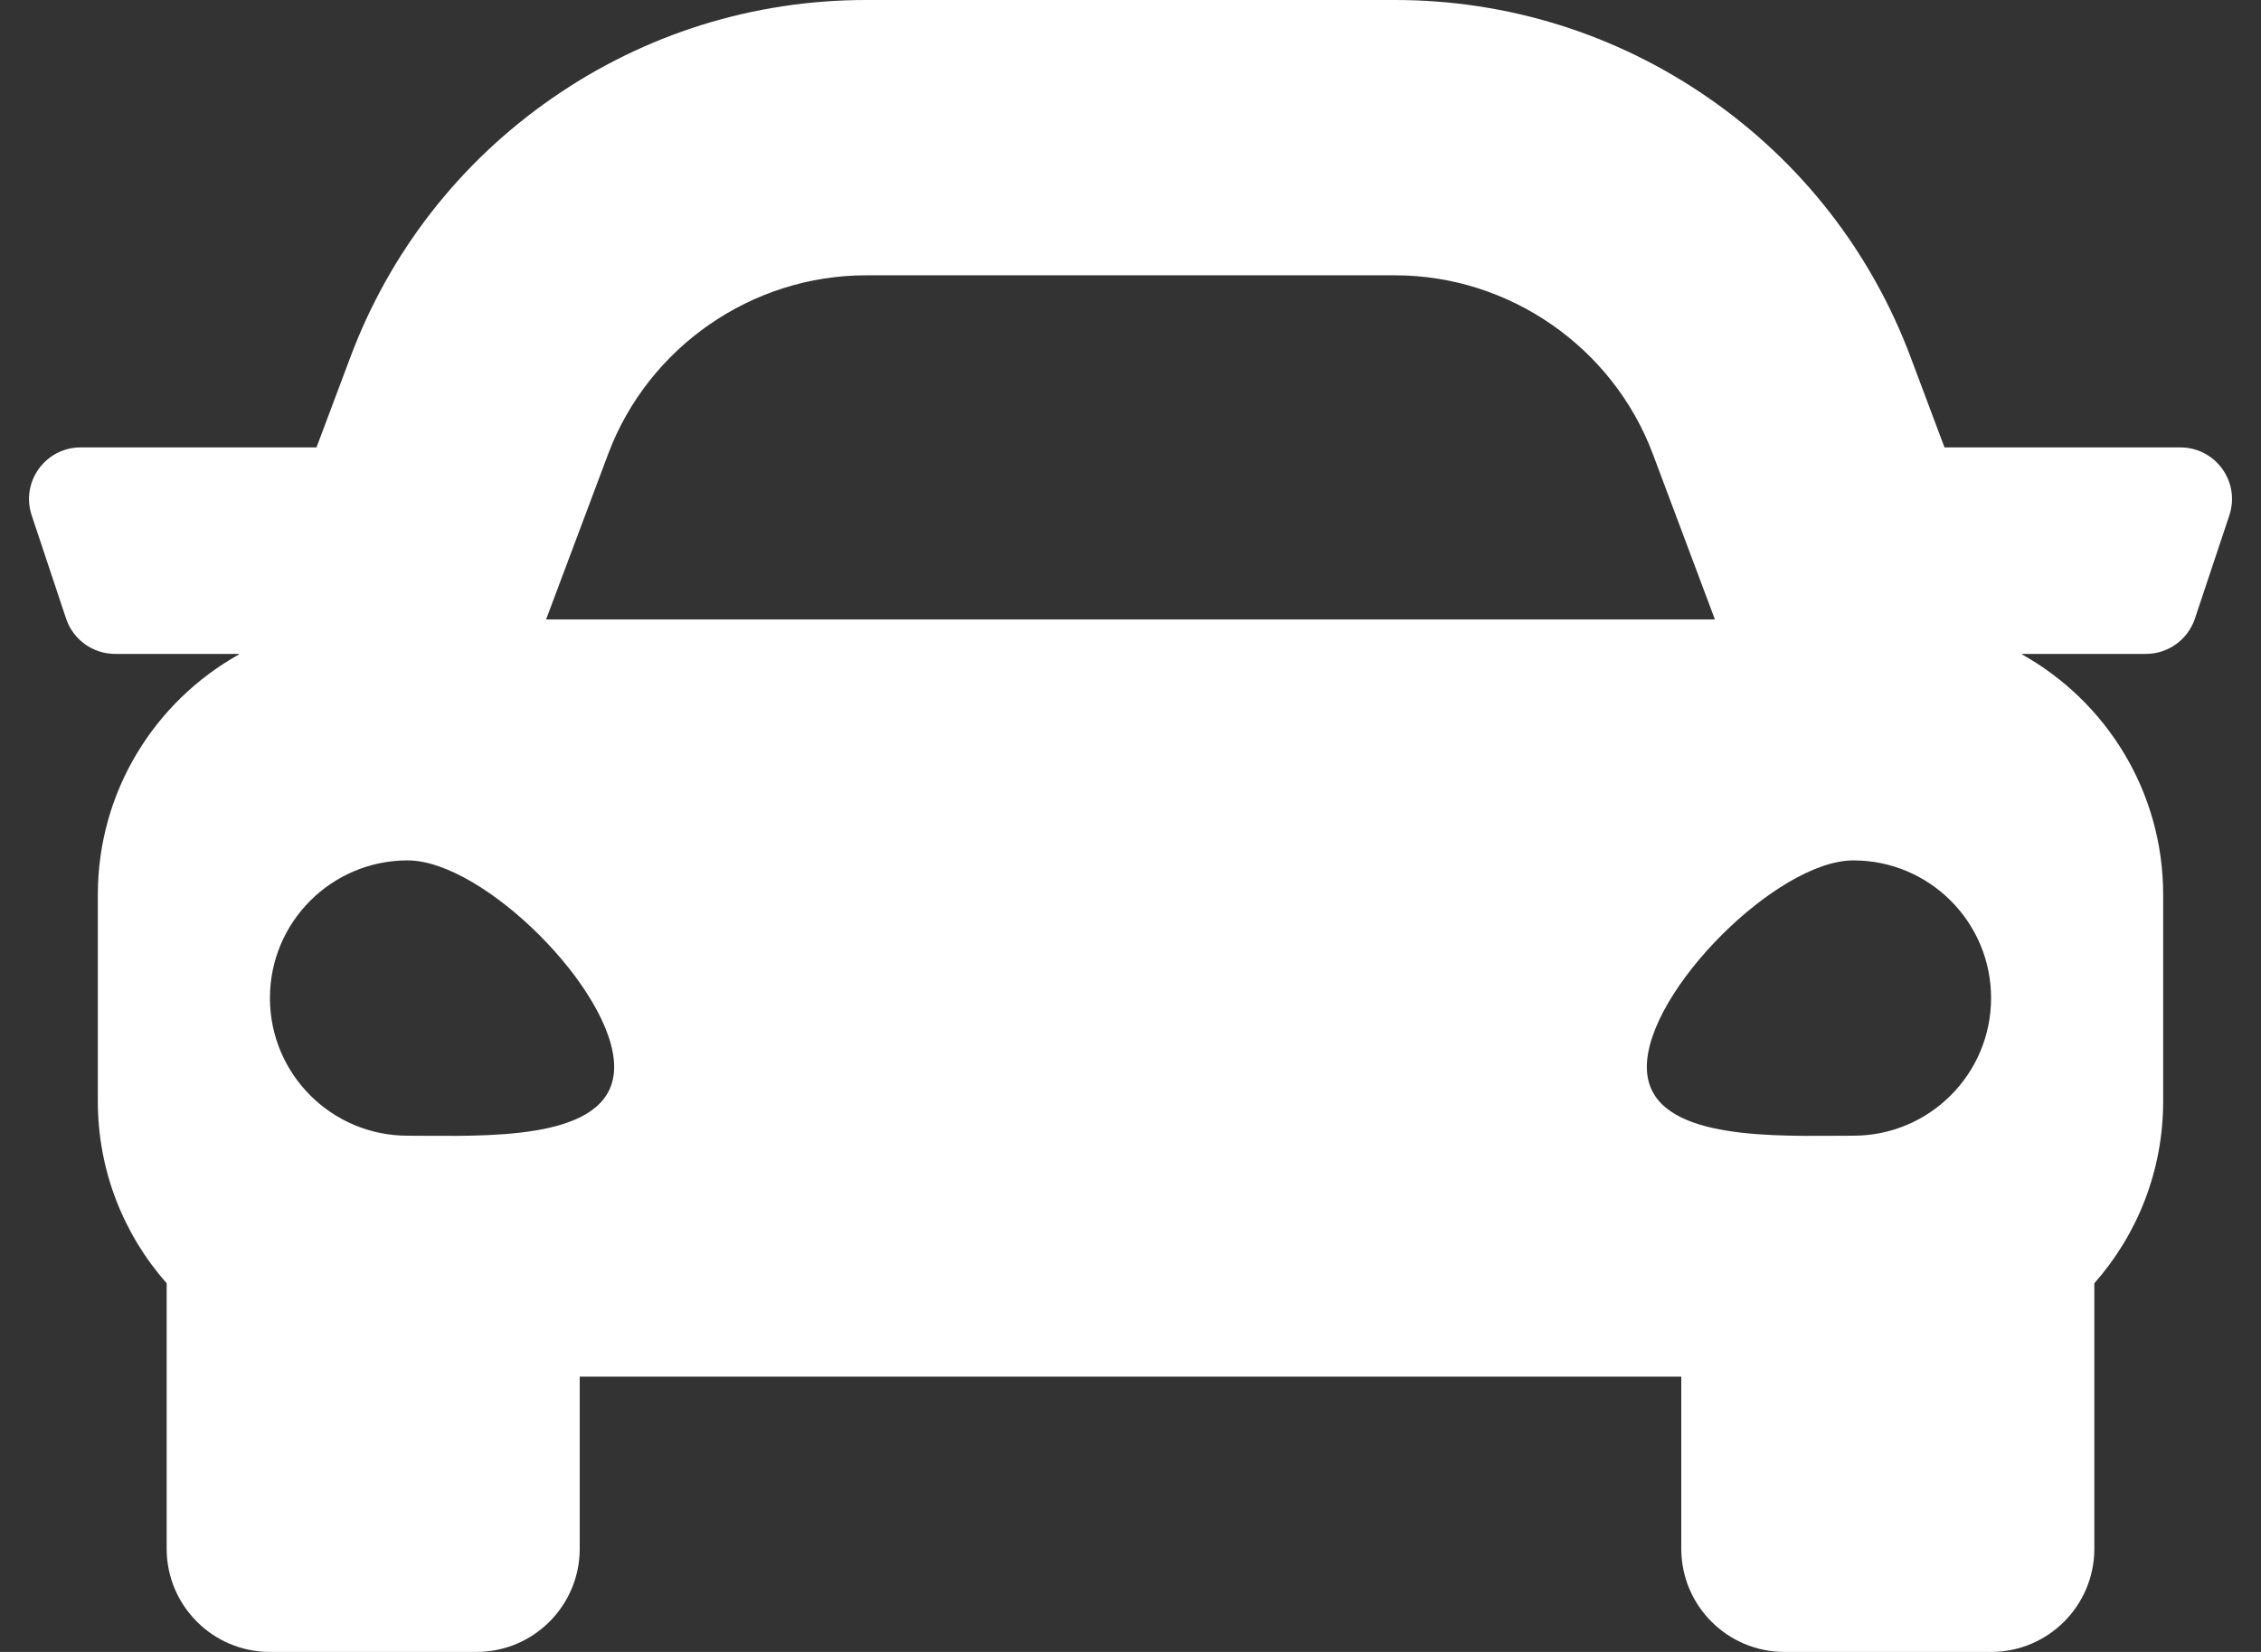 <svg width="52" height="38" viewBox="0 0 52 38" fill="none" xmlns="http://www.w3.org/2000/svg">
<rect x="0" y="0" width="52" height="38" fill="#333333" stroke="none"/>
<path fill-rule="evenodd" clip-rule="evenodd" d="M44.721 10.292H50.145C50.956 10.292 51.528 11.086 51.272 11.855L50.48 14.23C50.318 14.715 49.864 15.042 49.353 15.042H46.502L46.507 15.056C48.442 16.139 49.75 18.208 49.75 20.583V25.333C49.75 26.939 49.151 28.404 48.167 29.52V35.625C48.167 36.937 47.103 38 45.792 38H41.042C39.73 38 38.667 36.937 38.667 35.625V31.667H13.333V35.625C13.333 36.937 12.27 38 10.958 38H6.208C4.897 38 3.833 36.937 3.833 35.625V29.52C2.849 28.404 2.25 26.939 2.25 25.333V20.583C2.25 18.208 3.558 16.139 5.493 15.056L5.498 15.042H2.647C2.136 15.042 1.682 14.715 1.52 14.23L0.729 11.855C0.472 11.086 1.045 10.292 1.855 10.292H7.279L8.057 8.219C8.966 5.793 10.573 3.731 12.702 2.256C14.831 0.78 17.326 0 19.917 0H32.083C34.674 0 37.169 0.78 39.298 2.256C41.427 3.731 43.034 5.793 43.943 8.219L44.721 10.292ZM19.917 6.333C17.292 6.333 14.909 7.985 13.987 10.443L12.559 14.25H39.441L38.013 10.443C37.092 7.985 34.708 6.333 32.083 6.333H19.917ZM9.375 26.125C7.626 26.125 6.208 24.707 6.208 22.958C6.208 21.209 7.626 19.792 9.375 19.792C11.124 19.792 14.125 22.793 14.125 24.542C14.125 26.157 11.566 26.139 9.797 26.127C9.65 26.126 9.509 26.125 9.375 26.125ZM42.203 26.127C42.35 26.126 42.491 26.125 42.625 26.125C44.374 26.125 45.792 24.707 45.792 22.958C45.792 21.209 44.374 19.792 42.625 19.792C40.876 19.792 37.875 22.793 37.875 24.542C37.875 26.157 40.434 26.139 42.203 26.127Z" fill="white"/>
</svg>
